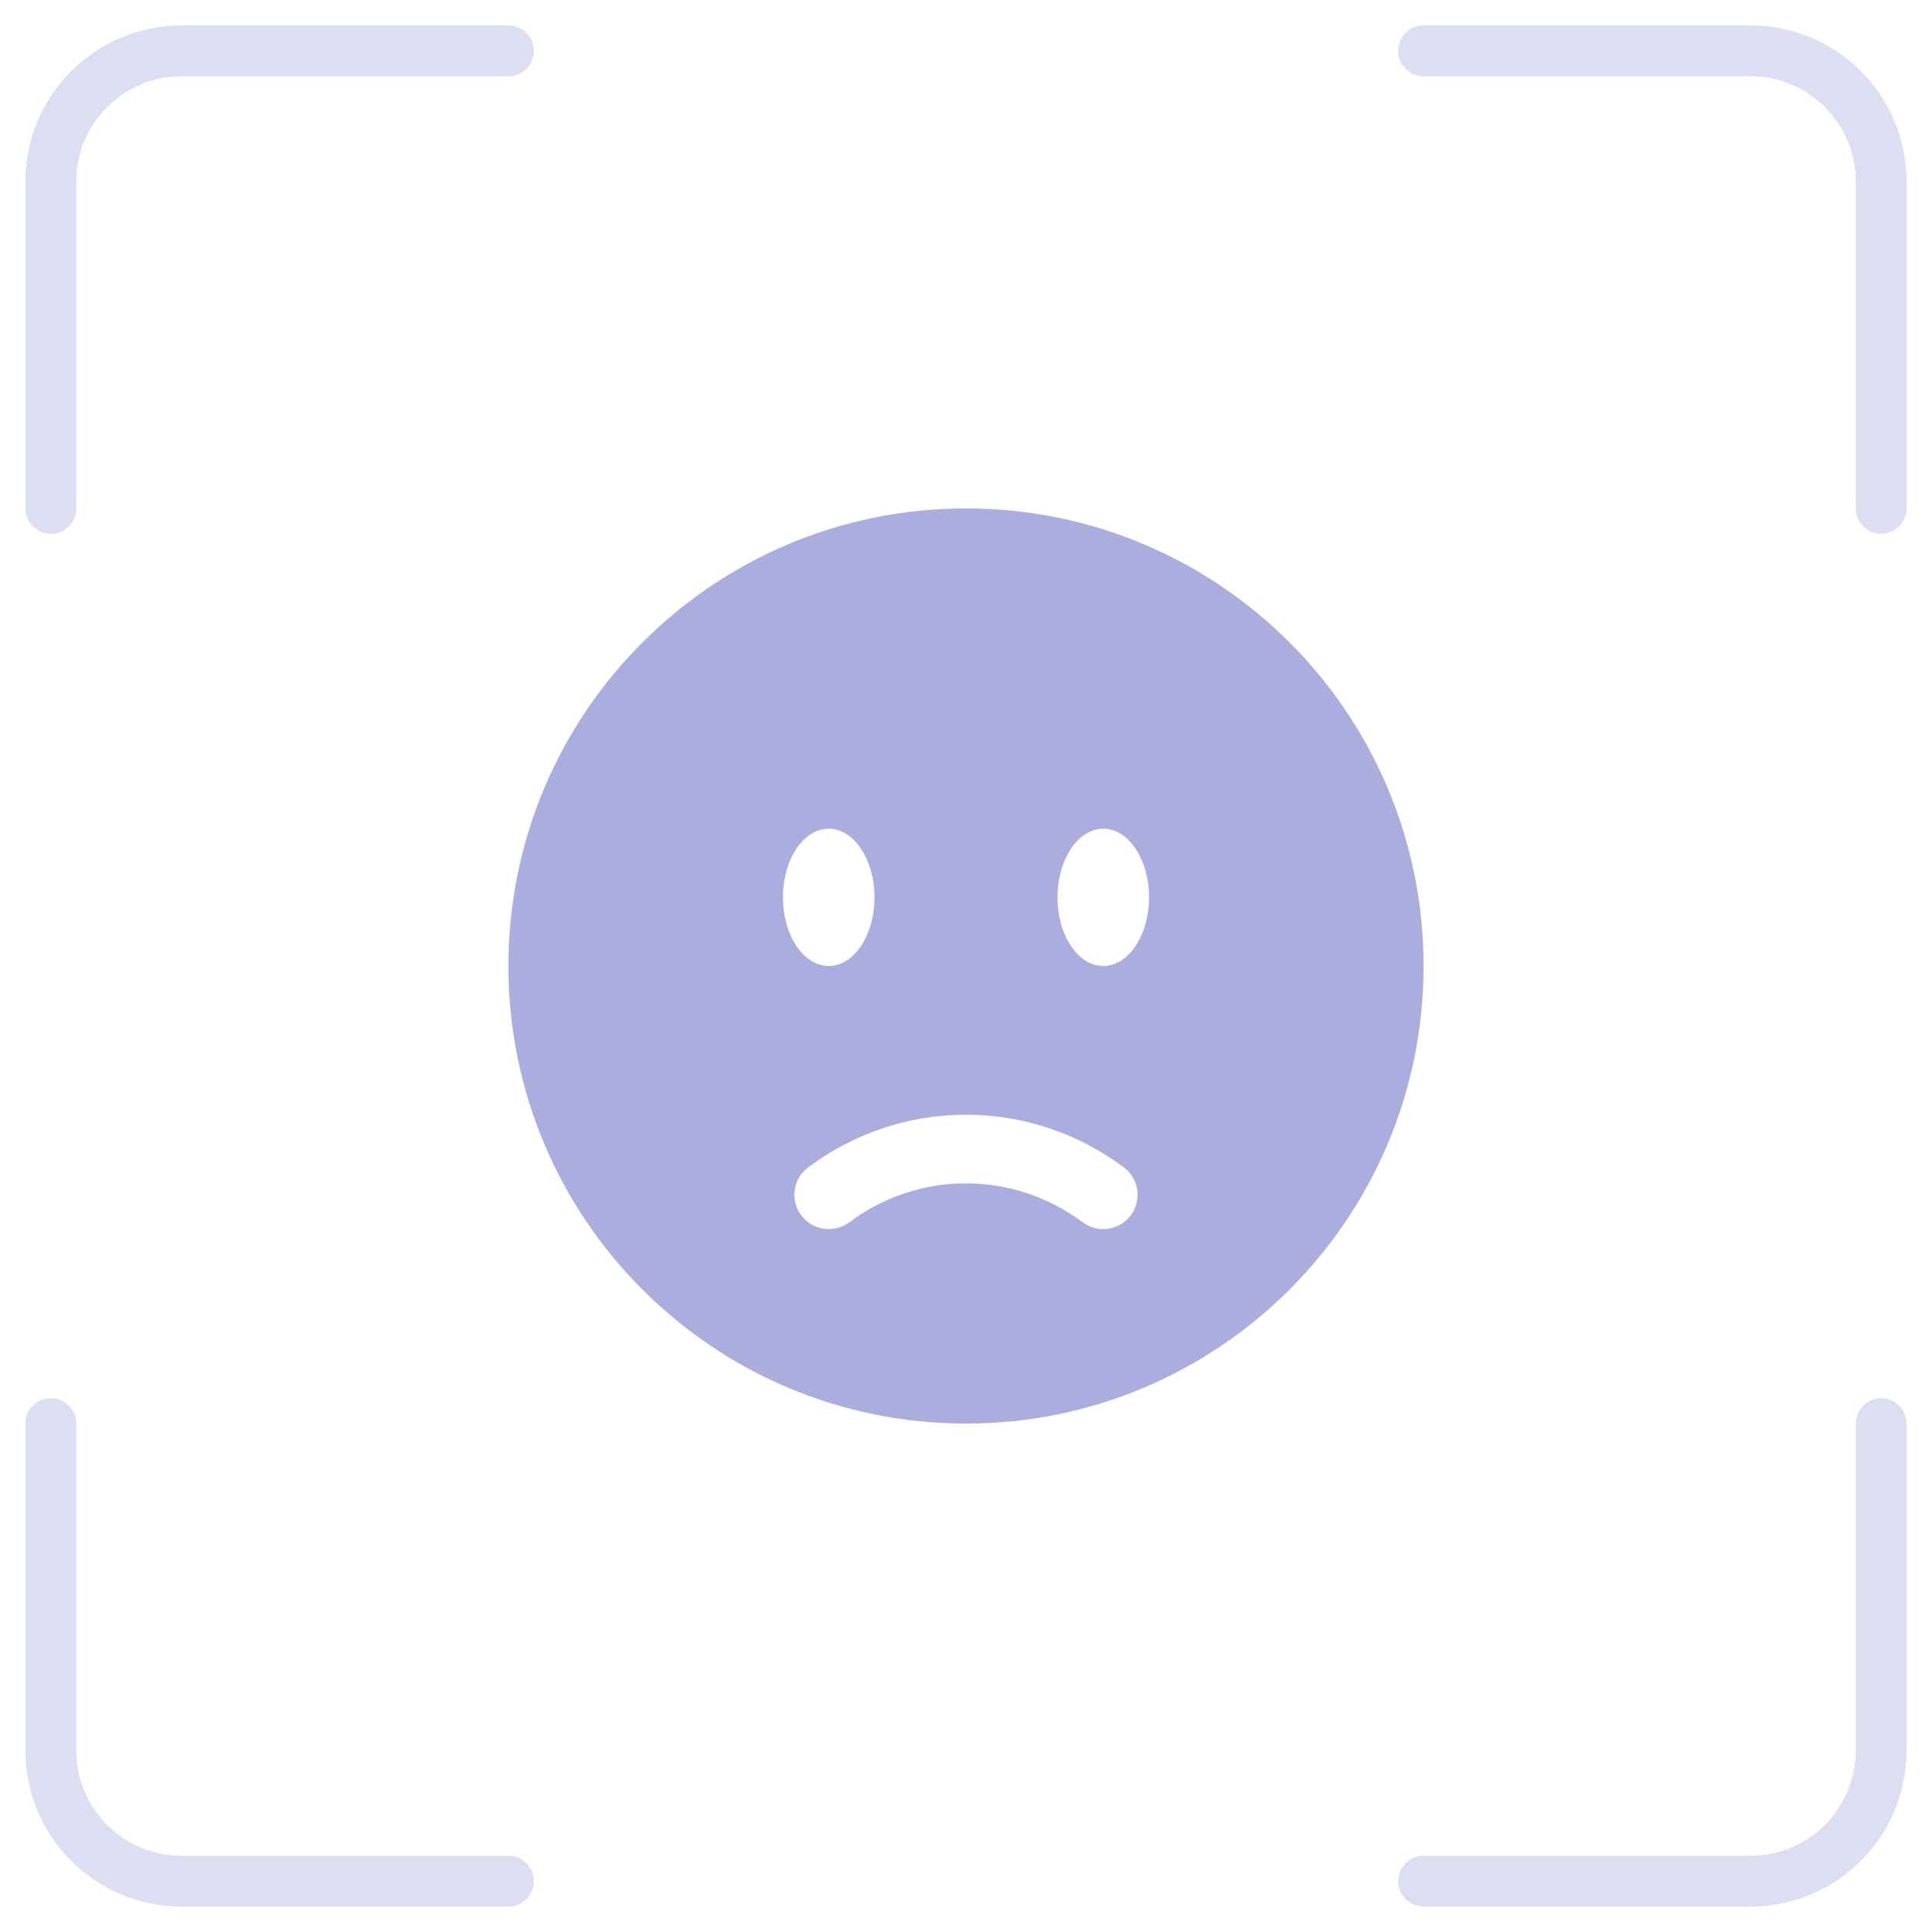 <svg width="38" height="38" viewBox="0 0 38 38" fill="none" xmlns="http://www.w3.org/2000/svg">
<path opacity="0.4" d="M1 10V3.571C1 2.151 2.151 1 3.571 1H10M28 1H34.429C35.849 1 37 2.151 37 3.571V10M10 37H3.571C2.151 37 1 35.849 1 34.429L1 28M37 28V34.429C37 35.849 35.849 37 34.429 37H28" stroke="#ACADDF" stroke-linecap="round"/>
<path fill-rule="evenodd" clip-rule="evenodd" d="M19 28C23.971 28 28 23.971 28 19C28 14.029 23.971 10 19 10C14.029 10 10 14.029 10 19C10 23.971 14.029 28 19 28ZM21.7 19C22.197 19 22.6 18.396 22.6 17.65C22.6 16.904 22.197 16.3 21.7 16.3C21.203 16.3 20.8 16.904 20.8 17.65C20.8 18.396 21.203 19 21.7 19ZM17.2 17.65C17.2 18.396 16.797 19 16.3 19C15.803 19 15.4 18.396 15.4 17.65C15.4 16.904 15.803 16.3 16.3 16.3C16.797 16.3 17.2 16.904 17.2 17.65ZM15.758 23.902C15.98 24.201 16.402 24.264 16.702 24.042C17.358 23.556 18.149 23.275 19 23.275C19.851 23.275 20.642 23.556 21.298 24.042C21.598 24.264 22.02 24.201 22.242 23.902C22.464 23.602 22.401 23.18 22.102 22.958C21.227 22.309 20.157 21.925 19 21.925C17.843 21.925 16.773 22.309 15.898 22.958C15.599 23.18 15.536 23.602 15.758 23.902Z" fill="#ACADDF"/>
</svg>
